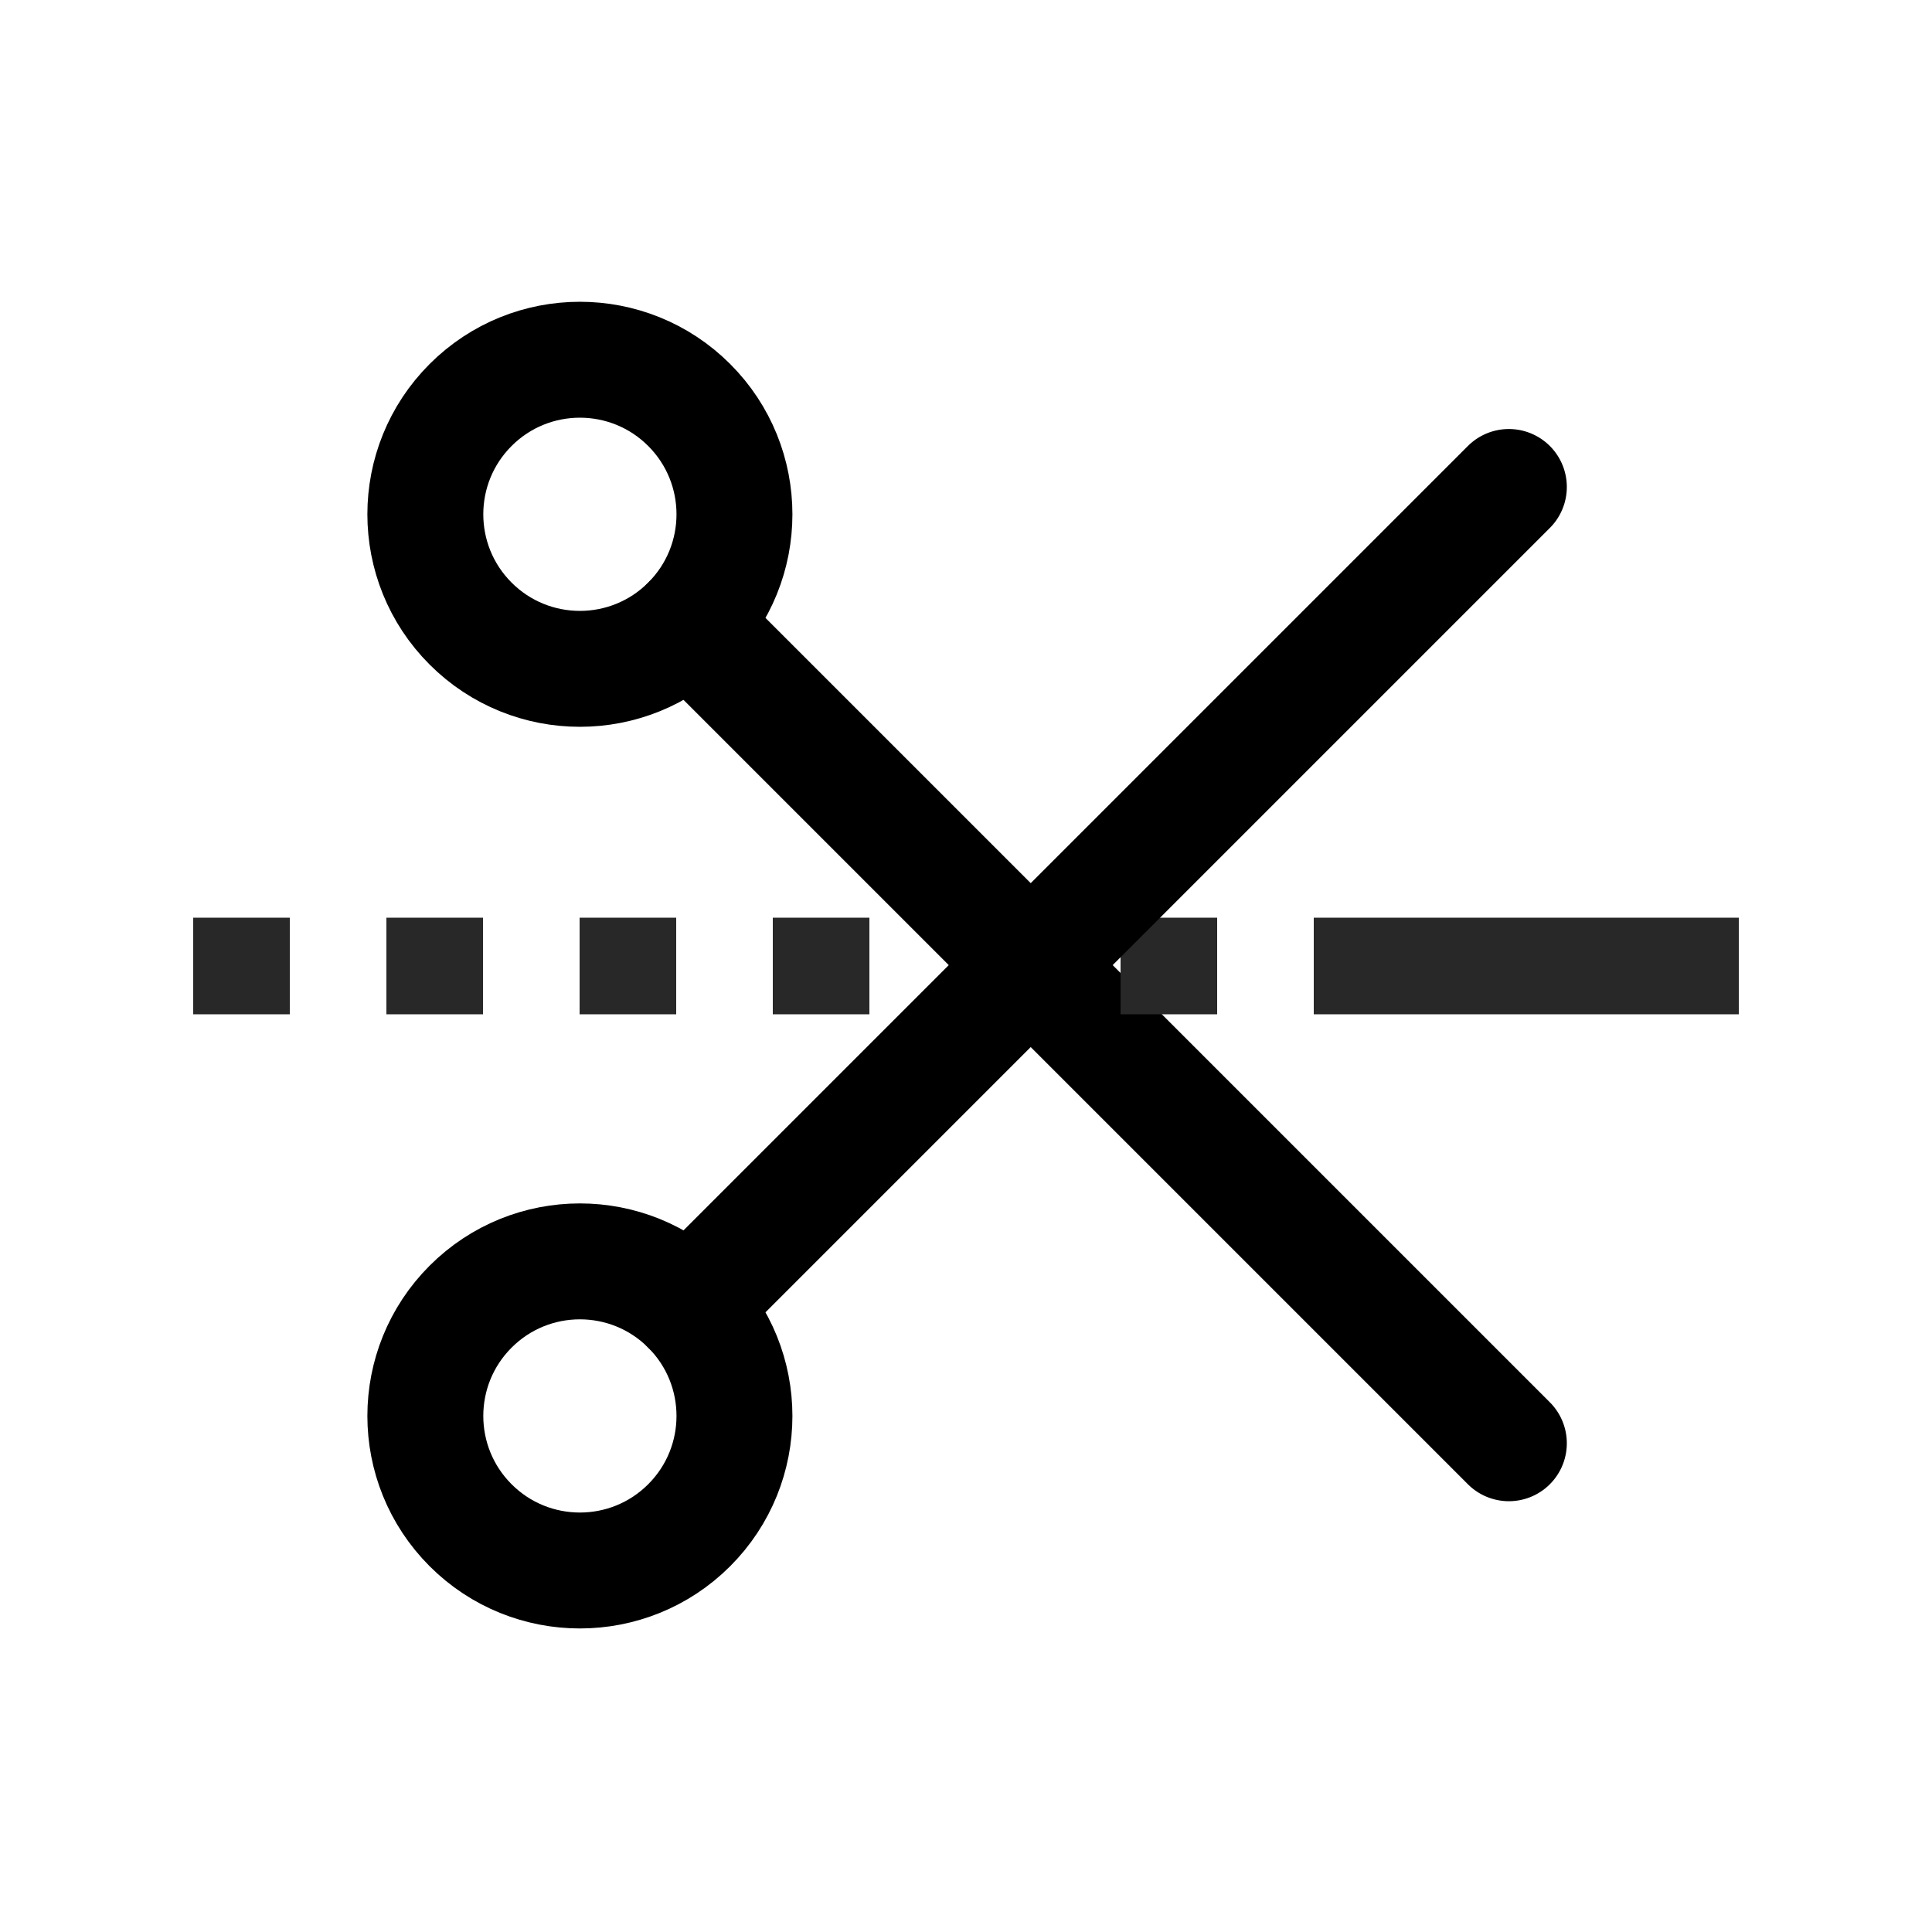 <?xml version="1.0" encoding="UTF-8"?>
<!-- Created with Inkscape (http://www.inkscape.org/) -->
<svg width="100" height="100" version="1.1" viewBox="0 0 100 100" xmlns="http://www.w3.org/2000/svg">
 <g>
  <path d="m10 50h40" fill="#202020" stroke="#282828" stroke-dasharray="5, 5" stroke-dashoffset="10" stroke-width="5"/>
  <g transform="rotate(45 -33.625 89.376)" stroke="#000" stroke-dashoffset="64.252" stroke-linecap="round" stroke-linejoin="round" stroke-width="6">
   <path d="m-25 0h60" fill="#c4c4c4"/>
   <circle cx="-33" r="8" fill="none"/>
  </g>
  <path d="m58 50h32" fill="#202020" stroke="#282828" stroke-dasharray="5, 5, 60" stroke-width="5"/>
  <g transform="rotate(-45 86.975 -39.422)" stroke="#000" stroke-dashoffset="64.252" stroke-linecap="round" stroke-linejoin="round" stroke-width="6">
   <path d="m-25 0h60" fill="#c4c4c4"/>
   <circle cx="-33" r="8" fill="none"/>
  </g>
 </g>
</svg>
